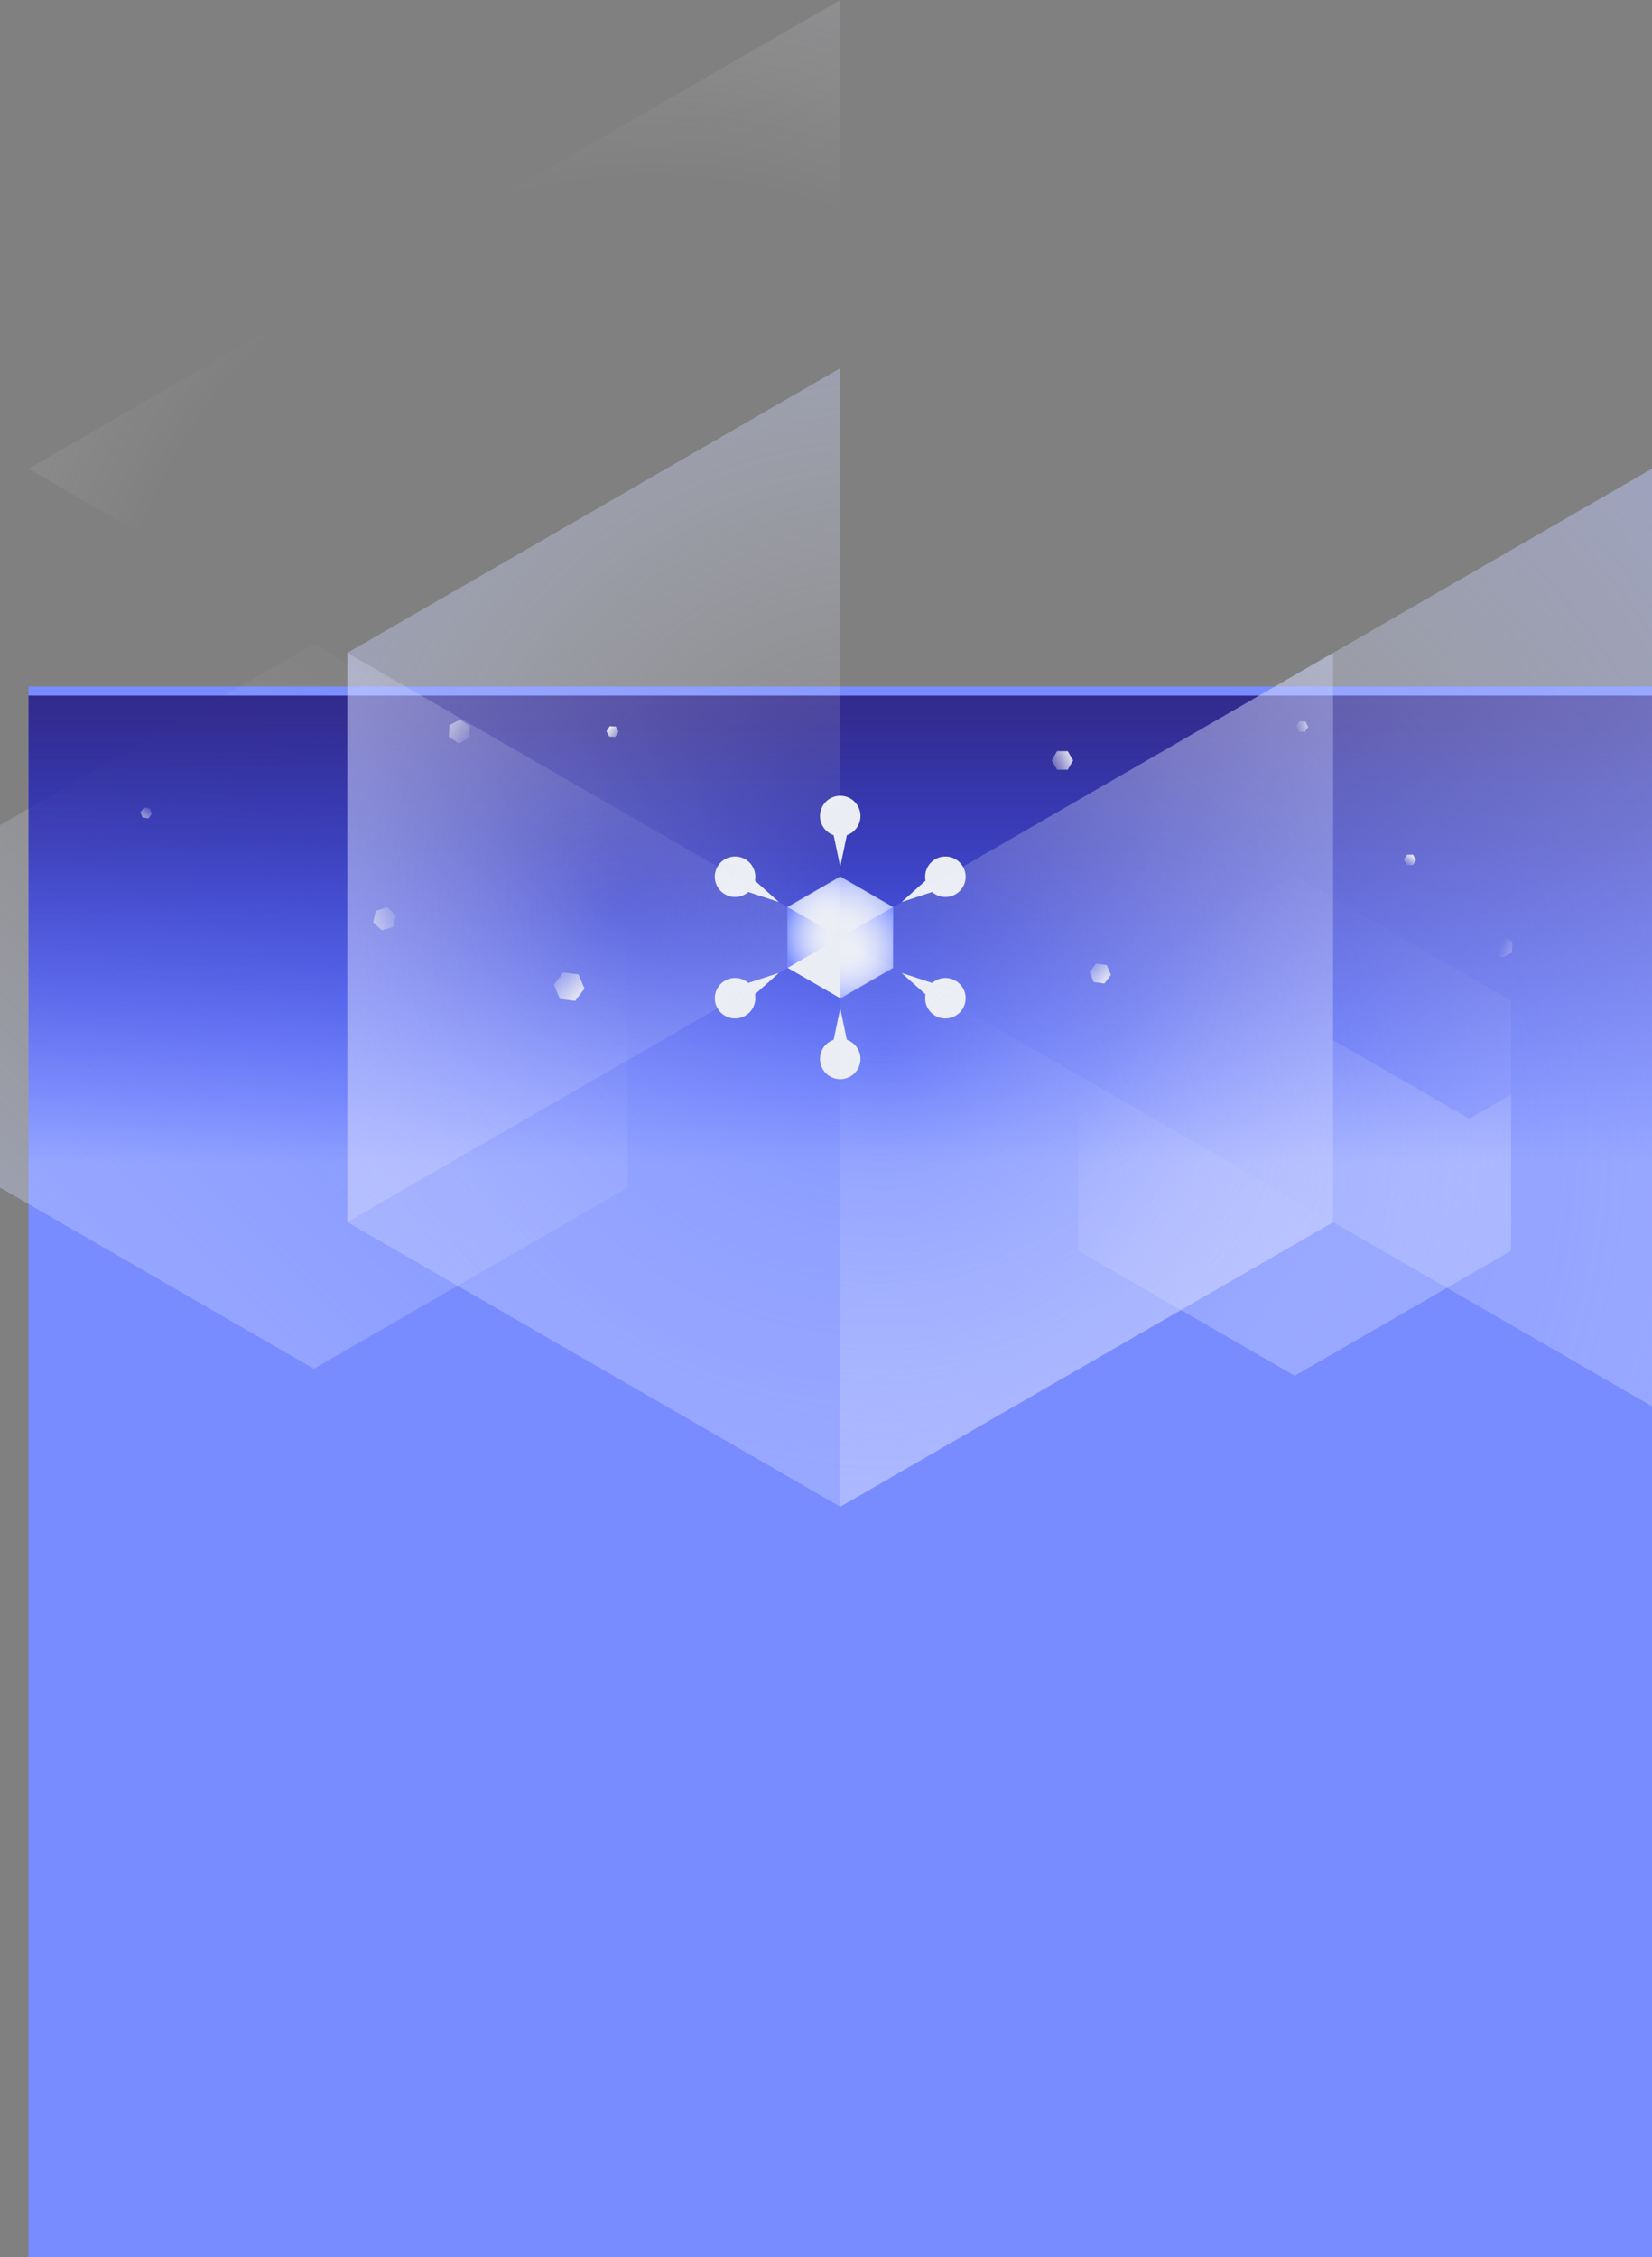 <svg id="background" xmlns="http://www.w3.org/2000/svg" xmlns:xlink="http://www.w3.org/1999/xlink" viewBox="0 0 2543.87 3474.91"><rect x="0" y="0" width="2543.87" height="3474.91" fill="#808080" stroke="none"/><defs><style>.cls-1{fill:#788cff;}.cls-2{fill:url(#Dégradé_sans_nom_688);}.cls-3{fill:url(#Dégradé_sans_nom_688-2);}.cls-4{fill:url(#Dégradé_sans_nom_693);}.cls-5{fill:url(#Dégradé_sans_nom_695);}.cls-6{fill:#ebedf4;}.cls-7{fill:url(#Dégradé_sans_nom_671);}.cls-8{fill:url(#Dégradé_sans_nom_664);}.cls-9{fill:url(#Dégradé_sans_nom_664-2);}.cls-10{fill:url(#Dégradé_sans_nom_670);}.cls-11{fill:url(#Dégradé_sans_nom_664-5);}.cls-12{fill:url(#Dégradé_sans_nom_674);}.cls-13{fill:url(#Dégradé_sans_nom_664-7);}.cls-14{fill:url(#Dégradé_sans_nom_668);}.cls-15{fill:url(#Dégradé_sans_nom_686);}.cls-16{fill:url(#Dégradé_sans_nom_686-2);}.cls-17{fill:url(#Dégradé_sans_nom_686-3);}.cls-18{fill:url(#Dégradé_sans_nom_686-4);}.cls-19{fill:url(#Dégradé_sans_nom_686-5);}.cls-20{fill:url(#Dégradé_sans_nom_684);}.cls-21{fill:url(#Dégradé_sans_nom_684-2);}.cls-22{fill:url(#Dégradé_sans_nom_684-3);}.cls-23{fill:url(#Dégradé_sans_nom_684-4);}.cls-24{fill:url(#Dégradé_sans_nom_684-5);}.cls-25{fill:url(#Dégradé_sans_nom_684-6);}.cls-26{fill:url(#Dégradé_sans_nom_684-7);}.cls-27{fill:url(#Dégradé_sans_nom_684-8);}.cls-28{fill:url(#Dégradé_sans_nom_684-9);}.cls-29{fill:url(#Dégradé_sans_nom_684-10);}</style><linearGradient id="Dégradé_sans_nom_688" x1="870.82" y1="1158.81" x2="-661.53" y2="2703.13" gradientUnits="userSpaceOnUse"><stop offset="0" stop-color="#fff" stop-opacity="0"/><stop offset="0.09" stop-color="#fbfcff" stop-opacity="0.03"/><stop offset="0.22" stop-color="#f1f3ff" stop-opacity="0.11"/><stop offset="0.37" stop-color="#dfe4ff" stop-opacity="0.23"/><stop offset="0.55" stop-color="#c7d0ff" stop-opacity="0.41"/><stop offset="0.74" stop-color="#a9b6ff" stop-opacity="0.64"/><stop offset="0.94" stop-color="#8496ff" stop-opacity="0.91"/><stop offset="1" stop-color="#788cff"/></linearGradient><linearGradient id="Dégradé_sans_nom_688-2" x1="2951.43" y1="2393.01" x2="1744.32" y2="1561.45" xlink:href="#Dégradé_sans_nom_688"/><linearGradient id="Dégradé_sans_nom_693" x1="2638.85" y1="1218.03" x2="2036.29" y2="1637.03" gradientUnits="userSpaceOnUse"><stop offset="0.22" stop-color="#788cff" stop-opacity="0"/><stop offset="1" stop-color="#788cff"/></linearGradient><linearGradient id="Dégradé_sans_nom_695" x1="1293.87" y1="1790.19" x2="1293.87" y2="1010.69" gradientUnits="userSpaceOnUse"><stop offset="0" stop-color="#0016ff" stop-opacity="0"/><stop offset="0.34" stop-color="#151dcb" stop-opacity="0.42"/><stop offset="0.63" stop-color="#2423a4" stop-opacity="0.74"/><stop offset="0.86" stop-color="#2e268c" stop-opacity="0.93"/><stop offset="1" stop-color="#312783"/></linearGradient><radialGradient id="Dégradé_sans_nom_671" cx="1399.79" cy="1367.56" r="3735.93" gradientUnits="userSpaceOnUse"><stop offset="0.49" stop-color="#fff" stop-opacity="0"/><stop offset="1" stop-color="#788cff"/></radialGradient><radialGradient id="Dégradé_sans_nom_664" cx="1358.19" cy="1397.34" r="2268.44" gradientUnits="userSpaceOnUse"><stop offset="0" stop-color="#fff" stop-opacity="0"/><stop offset="1" stop-color="#788cff"/></radialGradient><radialGradient id="Dégradé_sans_nom_664-2" cx="1399.79" cy="1747.36" r="3171.87" xlink:href="#Dégradé_sans_nom_664"/><radialGradient id="Dégradé_sans_nom_670" cx="1004.27" cy="1111.37" r="3188.88" gradientUnits="userSpaceOnUse"><stop offset="0.26" stop-color="#fff" stop-opacity="0"/><stop offset="1" stop-color="#788cff"/></radialGradient><radialGradient id="Dégradé_sans_nom_664-5" cx="1358.19" cy="1627.95" r="1925.94" xlink:href="#Dégradé_sans_nom_664"/><radialGradient id="Dégradé_sans_nom_674" cx="1464.62" cy="1689.34" r="3171.87" gradientUnits="userSpaceOnUse"><stop offset="0.43" stop-color="#fff" stop-opacity="0"/><stop offset="1" stop-color="#788cff"/></radialGradient><radialGradient id="Dégradé_sans_nom_664-7" cx="946.53" cy="1397.34" r="1936.27" xlink:href="#Dégradé_sans_nom_664"/><radialGradient id="Dégradé_sans_nom_668" cx="1163.03" cy="1430.48" r="2499.16" gradientUnits="userSpaceOnUse"><stop offset="0.56" stop-color="#fff" stop-opacity="0"/><stop offset="1" stop-color="#788cff"/></radialGradient><radialGradient id="Dégradé_sans_nom_686" cx="1300.78" cy="1438.43" r="243.58" gradientUnits="userSpaceOnUse"><stop offset="0" stop-color="#fff" stop-opacity="0"/><stop offset="0.49" stop-color="#788cff"/></radialGradient><radialGradient id="Dégradé_sans_nom_686-2" cx="1300.78" cy="1463.19" r="206.8" xlink:href="#Dégradé_sans_nom_686"/><radialGradient id="Dégradé_sans_nom_686-3" cx="1274.99" cy="1421.73" r="207.91" xlink:href="#Dégradé_sans_nom_686"/><radialGradient id="Dégradé_sans_nom_686-4" cx="1305" cy="1459.41" r="206.8" xlink:href="#Dégradé_sans_nom_686"/><radialGradient id="Dégradé_sans_nom_686-5" cx="1285.34" cy="1442.54" r="162.94" xlink:href="#Dégradé_sans_nom_686"/><linearGradient id="Dégradé_sans_nom_684" x1="1608.15" y1="1183.64" x2="1652.63" y2="1163.08" gradientUnits="userSpaceOnUse"><stop offset="0" stop-color="#ebedf4" stop-opacity="0"/><stop offset="1" stop-color="#ebedf4"/></linearGradient><linearGradient id="Dégradé_sans_nom_684-2" x1="-358.36" y1="-2557.8" x2="-313.89" y2="-2578.36" gradientTransform="translate(-548.87 2797.37) rotate(67.26)" xlink:href="#Dégradé_sans_nom_684"/><linearGradient id="Dégradé_sans_nom_684-3" x1="2310.3" y1="1456.19" x2="2380.79" y2="1485.46" xlink:href="#Dégradé_sans_nom_684"/><linearGradient id="Dégradé_sans_nom_684-4" x1="-667.95" y1="-1790.23" x2="-604.04" y2="-1819.79" gradientTransform="translate(-548.87 2797.37) rotate(67.26)" xlink:href="#Dégradé_sans_nom_684"/><linearGradient id="Dégradé_sans_nom_684-5" x1="622.98" y1="1404.55" x2="537.93" y2="1432.34" xlink:href="#Dégradé_sans_nom_684"/><linearGradient id="Dégradé_sans_nom_684-6" x1="215.14" y1="245.88" x2="173.5" y2="259.49" gradientTransform="translate(-84.06 1166) rotate(-35.95)" xlink:href="#Dégradé_sans_nom_684"/><linearGradient id="Dégradé_sans_nom_684-7" x1="729.82" y1="1143.03" x2="665.34" y2="1094.67" xlink:href="#Dégradé_sans_nom_684"/><linearGradient id="Dégradé_sans_nom_684-8" x1="961.75" y1="1139.83" x2="936.94" y2="1121.7" xlink:href="#Dégradé_sans_nom_684"/><linearGradient id="Dégradé_sans_nom_684-9" x1="1994.77" y1="1121.48" x2="2023.12" y2="1113.98" xlink:href="#Dégradé_sans_nom_684"/><linearGradient id="Dégradé_sans_nom_684-10" x1="2164.45" y1="1333.2" x2="2176.12" y2="1317.08" xlink:href="#Dégradé_sans_nom_684"/></defs><rect class="cls-1" x="43.87" y="1056.91" width="2500" height="2418"/><polygon class="cls-2" points="0 1270.35 0 1828.39 483.28 2107.41 966.55 1828.39 966.55 1270.35 483.28 991.33 0 1270.35"/><polygon class="cls-3" points="1660.28 1540.74 1660.28 1925.66 1993.63 2118.13 2326.99 1925.66 2326.99 1540.74 1993.63 1348.27 1660.28 1540.74"/><polygon class="cls-4" points="2052.36 1358.29 2052.36 1601.04 2262.6 1722.42 2472.83 1601.04 2472.83 1358.29 2262.6 1236.91 2052.36 1358.29"/><rect class="cls-5" x="43.87" y="1070.91" width="2500" height="855.1"/><polygon class="cls-6" points="1212.91 1396.63 1212.91 1490.12 1293.87 1536.86 1374.83 1490.12 1374.83 1396.63 1293.87 1349.89 1212.91 1396.63"/><path class="cls-6" d="M1281.16,249.5a31.16,31.16,0,1,0-41.33,29.43L1250,327.4l10.17-48.47A31.15,31.15,0,0,0,1281.16,249.5Z" transform="translate(43.87 1006.91)"/><path class="cls-6" d="M1218.84,623.44A31.16,31.16,0,1,0,1260.17,594L1250,545.54,1239.83,594A31.14,31.14,0,0,0,1218.84,623.44Z" transform="translate(43.87 1006.91)"/><path class="cls-6" d="M1103.66,316a31.16,31.16,0,1,0,4.82,50.5l47.06,15.43-36.89-33A31.15,31.15,0,0,0,1103.66,316Z" transform="translate(43.87 1006.91)"/><path class="cls-6" d="M1396.34,556.94a31.16,31.16,0,1,0-4.82-50.51L1344.46,491l36.89,33A31.16,31.16,0,0,0,1396.34,556.94Z" transform="translate(43.87 1006.91)"/><path class="cls-6" d="M1396.34,316a31.16,31.16,0,1,1-4.82,50.5l-47.06,15.43,36.89-33A31.15,31.15,0,0,1,1396.34,316Z" transform="translate(43.87 1006.91)"/><path class="cls-6" d="M1103.66,556.94a31.16,31.16,0,1,1,4.82-50.51L1155.54,491l-36.89,33A31.16,31.16,0,0,1,1103.66,556.94Z" transform="translate(43.87 1006.91)"/><polygon class="cls-7" points="2543.87 721.69 1293.87 0 1293.87 1443.38 2543.87 721.69"/><polygon class="cls-8" points="1293.87 1443.38 2052.87 1881.58 2052.87 1005.17 1293.87 1443.38"/><polygon class="cls-9" points="1293.87 1443.38 2543.87 2165.06 2543.87 721.69 1293.87 1443.38"/><polygon class="cls-8" points="1293.87 566.96 534.88 1005.17 1293.87 1443.38 1293.87 566.96"/><polygon class="cls-10" points="1293.87 0 43.87 721.69 1293.87 1443.38 1293.87 0"/><polygon class="cls-8" points="1293.87 2319.79 2052.87 1881.58 1293.87 1443.38 1293.87 2319.79"/><polygon class="cls-11" points="1293.87 2319.79 2052.87 1881.58 1293.87 1443.38 1293.87 2319.79"/><polygon class="cls-12" points="1293.87 2886.75 2543.87 2165.06 1293.87 1443.38 1293.87 2886.75"/><polygon class="cls-8" points="534.88 1005.17 534.88 1881.58 1293.87 1443.38 534.88 1005.17"/><polygon class="cls-13" points="534.88 1005.17 534.88 1881.58 1293.87 1443.38 534.88 1005.17"/><polygon class="cls-14" points="43.87 721.69 43.87 2165.06 1293.87 1443.38 43.87 721.69"/><polygon class="cls-8" points="534.88 1881.58 1293.87 2319.79 1293.87 1443.38 534.88 1881.58"/><polygon class="cls-11" points="534.88 1881.58 1293.87 2319.79 1293.87 1443.38 534.88 1881.58"/><polygon class="cls-13" points="534.88 1881.58 1293.87 2319.79 1293.87 1443.38 534.88 1881.58"/><polygon class="cls-9" points="43.87 2165.06 1293.87 2886.75 1293.87 1443.38 43.87 2165.06"/><polygon class="cls-15" points="1375.37 1396.32 1293.87 1349.27 1293.87 1443.38 1375.37 1396.32"/><polygon class="cls-16" points="1293.87 1443.38 1375.37 1490.43 1375.37 1396.32 1293.87 1443.38"/><polygon class="cls-17" points="1293.87 1349.27 1212.38 1396.32 1293.87 1443.38 1293.87 1349.27"/><polygon class="cls-18" points="1293.87 1537.48 1375.37 1490.43 1293.87 1443.38 1293.87 1537.48"/><polygon class="cls-19" points="1212.38 1396.32 1212.38 1490.43 1293.87 1443.38 1212.38 1396.32"/><polygon class="cls-16" points="1212.38 1490.43 1293.87 1537.48 1293.87 1443.38 1212.38 1490.43"/><polygon class="cls-20" points="1627.68 1156.5 1619.42 1170.8 1627.68 1185.09 1644.18 1185.09 1652.44 1170.8 1644.18 1156.5 1627.68 1156.5"/><polygon class="cls-21" points="1704.24 1485.79 1687.87 1483.7 1677.87 1496.84 1684.25 1512.07 1700.63 1514.15 1710.62 1501.02 1704.24 1485.79"/><polygon class="cls-22" points="2315.11 1441.35 2300.4 1448.84 2299.54 1465.33 2313.38 1474.32 2328.09 1466.82 2328.95 1450.34 2315.11 1441.35"/><polygon class="cls-23" points="890.91 1500.21 867.38 1497.21 853.01 1516.09 862.18 1537.96 885.71 1540.96 900.08 1522.09 890.91 1500.21"/><polygon class="cls-24" points="596.28 1396.88 578.82 1402.15 574.65 1419.9 587.94 1432.39 605.4 1427.12 609.57 1409.37 596.28 1396.88"/><polygon class="cls-25" points="221.66 1243.4 216.25 1250.51 219.7 1258.74 228.56 1259.87 233.97 1252.76 230.52 1244.53 221.66 1243.4"/><polygon class="cls-26" points="723.76 1118.06 708.51 1108.05 692.22 1116.24 691.16 1134.45 706.41 1144.47 722.71 1136.27 723.76 1118.06"/><polygon class="cls-27" points="952.42 1126.67 948.15 1118.46 938.91 1118.05 933.93 1125.85 938.2 1134.06 947.45 1134.47 952.42 1126.67"/><polygon class="cls-28" points="2014.39 1119.14 2010.13 1110.93 2000.88 1110.53 1995.91 1118.33 2000.18 1126.54 2009.42 1126.94 2014.39 1119.14"/><polygon class="cls-29" points="2166.44 1315.86 2161.75 1323.98 2166.44 1332.09 2175.81 1332.09 2180.5 1323.98 2175.81 1315.86 2166.44 1315.86"/></svg>